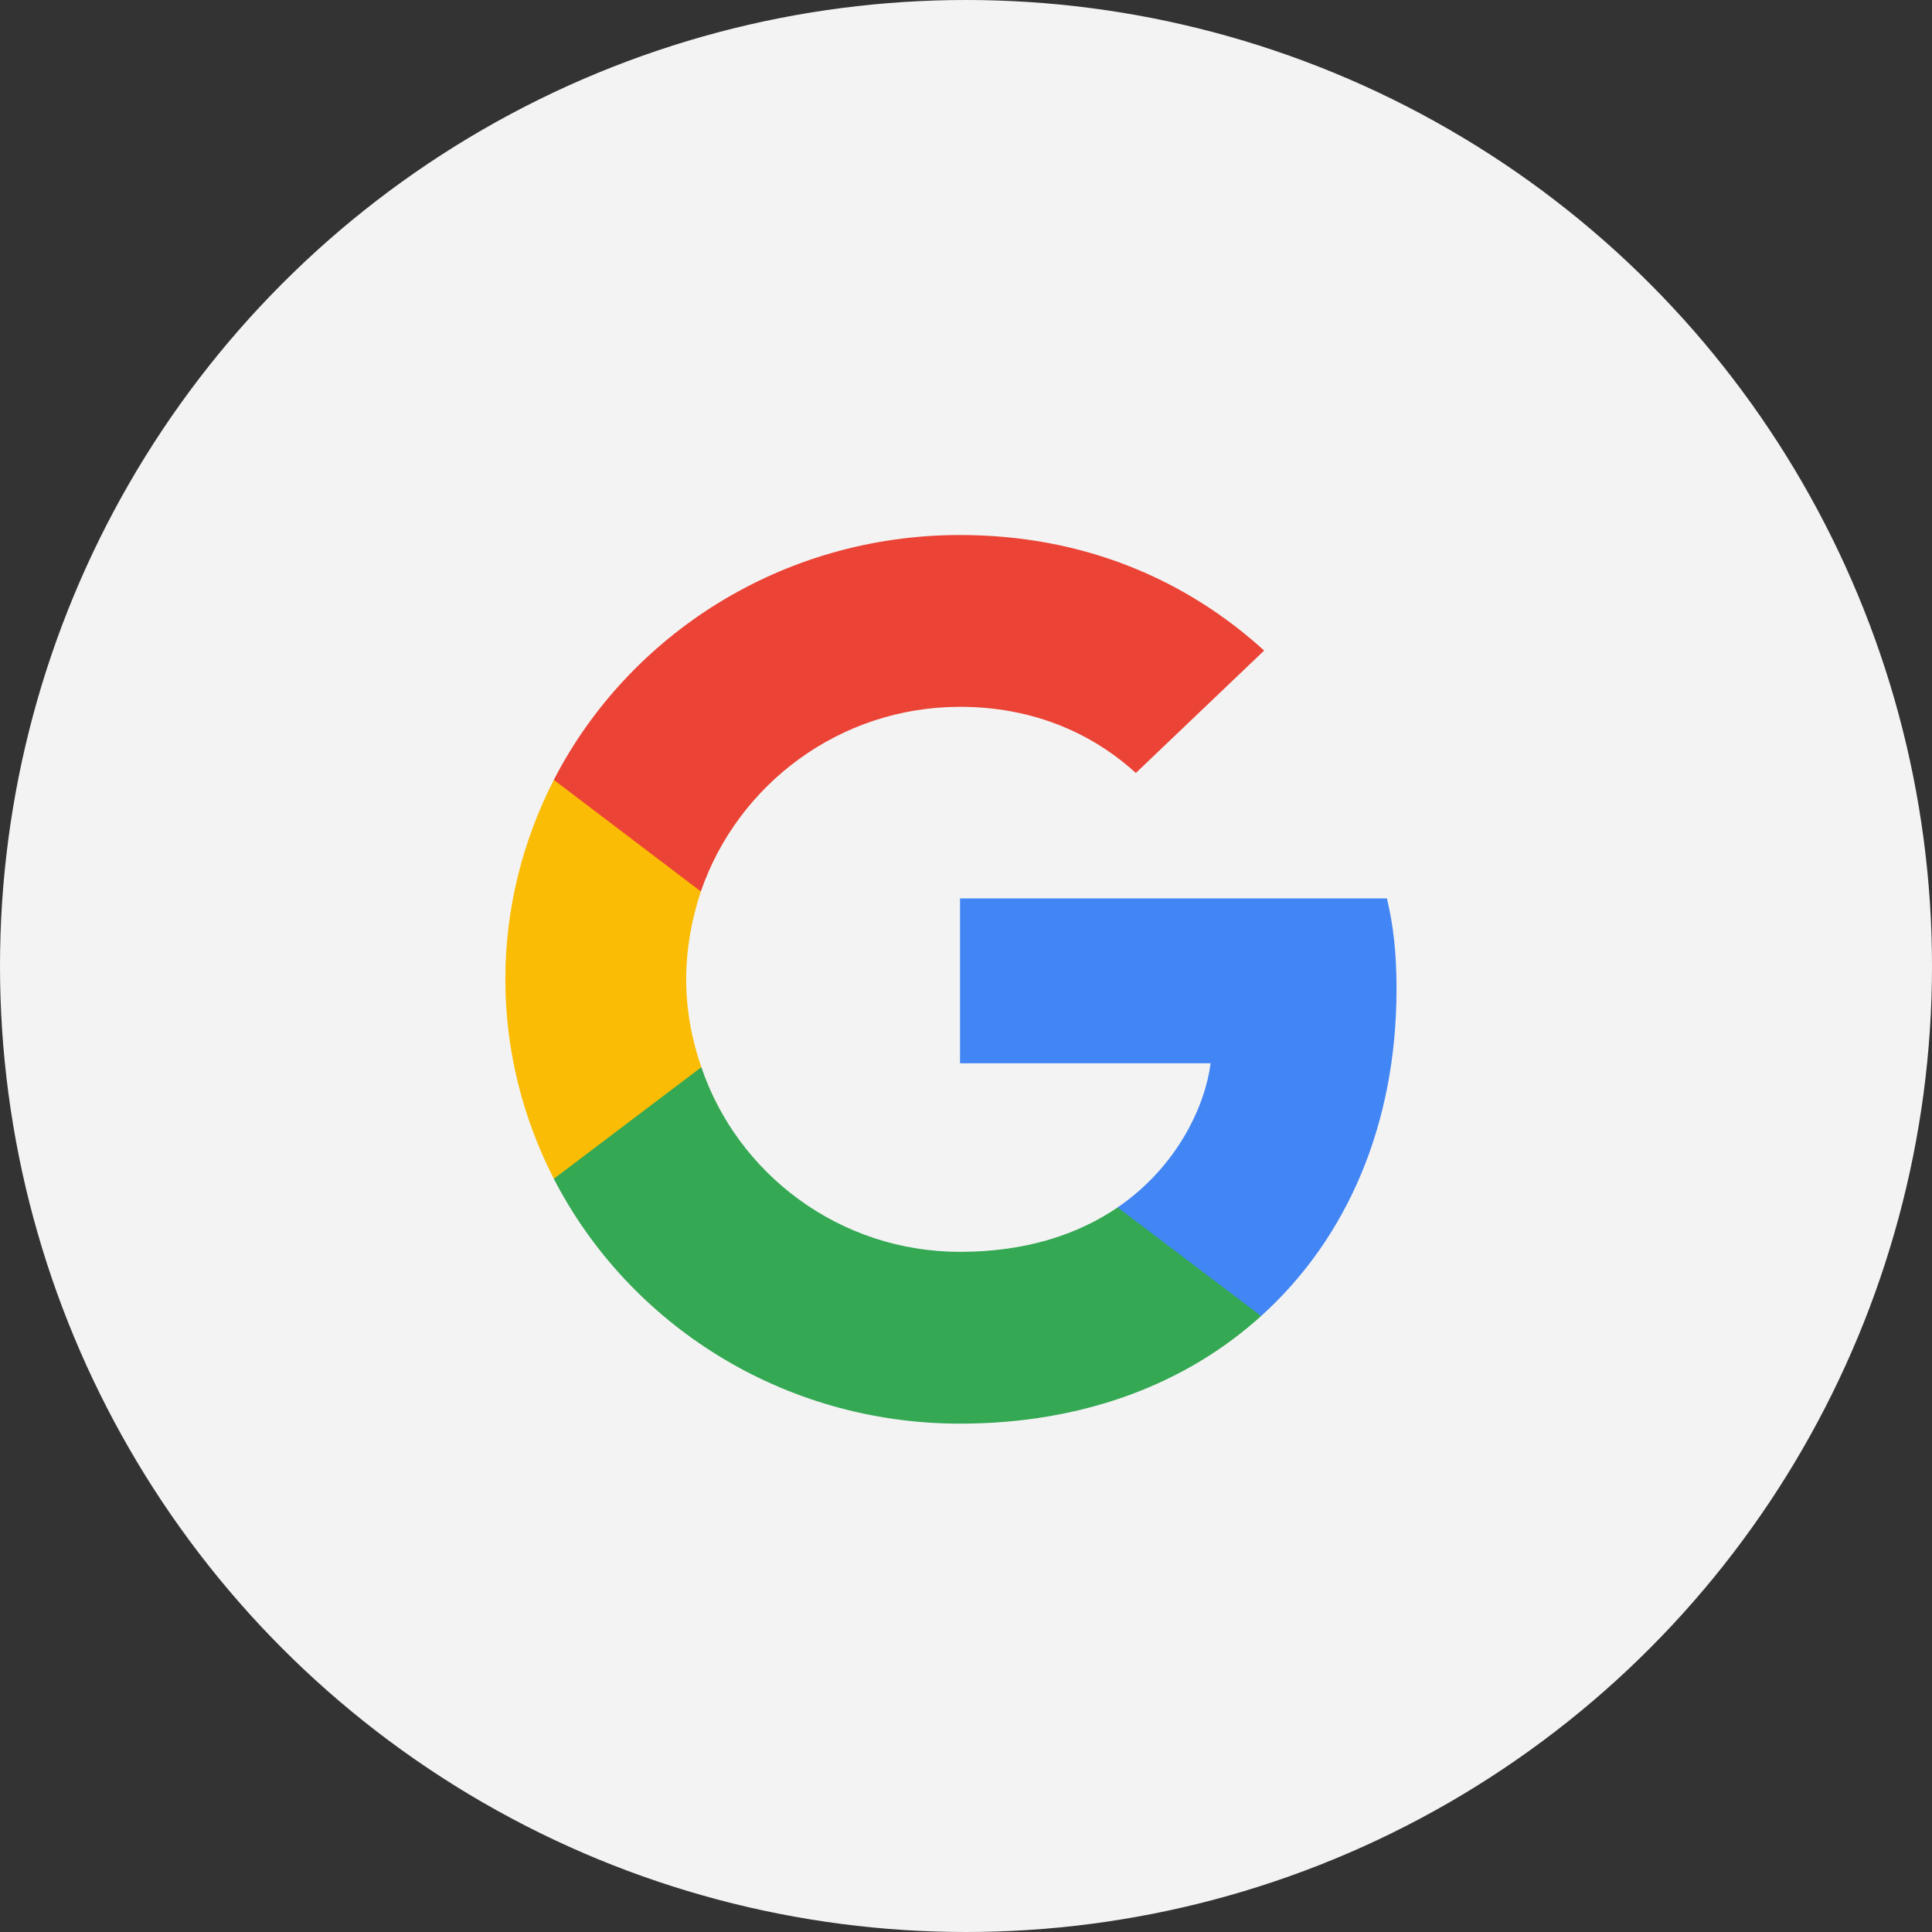 <svg width="65" height="65" viewBox="0 0 65 65" fill="none" xmlns="http://www.w3.org/2000/svg">
<rect x="0" y="0" width="65" height="65" fill="#333333" stroke="none"/>
<circle cx="32.5" cy="32.5" r="32.3" fill="#F3F3F3" stroke="#F3F3F3" stroke-width="0.4"/>
<g clip-path="url(#clip0_10_81)">
<path d="M46.984 33.281C46.984 32.052 46.882 31.155 46.661 30.225H32.299V35.772H40.729C40.559 37.151 39.642 39.227 37.602 40.622L37.573 40.808L42.114 44.245L42.429 44.276C45.318 41.669 46.984 37.832 46.984 33.281Z" fill="#4285F4"/>
<path d="M32.299 47.897C36.429 47.897 39.896 46.568 42.429 44.276L37.602 40.622C36.31 41.502 34.576 42.117 32.299 42.117C28.254 42.117 24.82 39.509 23.596 35.905L23.417 35.92L18.695 39.491L18.633 39.659C21.149 44.542 26.316 47.897 32.299 47.897Z" fill="#34A853"/>
<path d="M23.596 35.905C23.273 34.975 23.086 33.978 23.086 32.949C23.086 31.919 23.273 30.922 23.579 29.992L23.571 29.794L18.79 26.166L18.633 26.238C17.596 28.265 17.002 30.54 17.002 32.949C17.002 35.357 17.596 37.632 18.633 39.659L23.596 35.905Z" fill="#FBBC05"/>
<path d="M32.299 23.78C35.171 23.78 37.109 24.992 38.214 26.006L42.531 21.887C39.88 19.478 36.429 18 32.299 18C26.316 18 21.149 21.355 18.633 26.238L23.579 29.992C24.82 26.388 28.254 23.78 32.299 23.78Z" fill="#EB4335"/>
</g>
<defs>
<clipPath id="clip0_10_81">
<rect width="30" height="30" fill="white" transform="translate(17 18)"/>
</clipPath>
</defs>
</svg>
